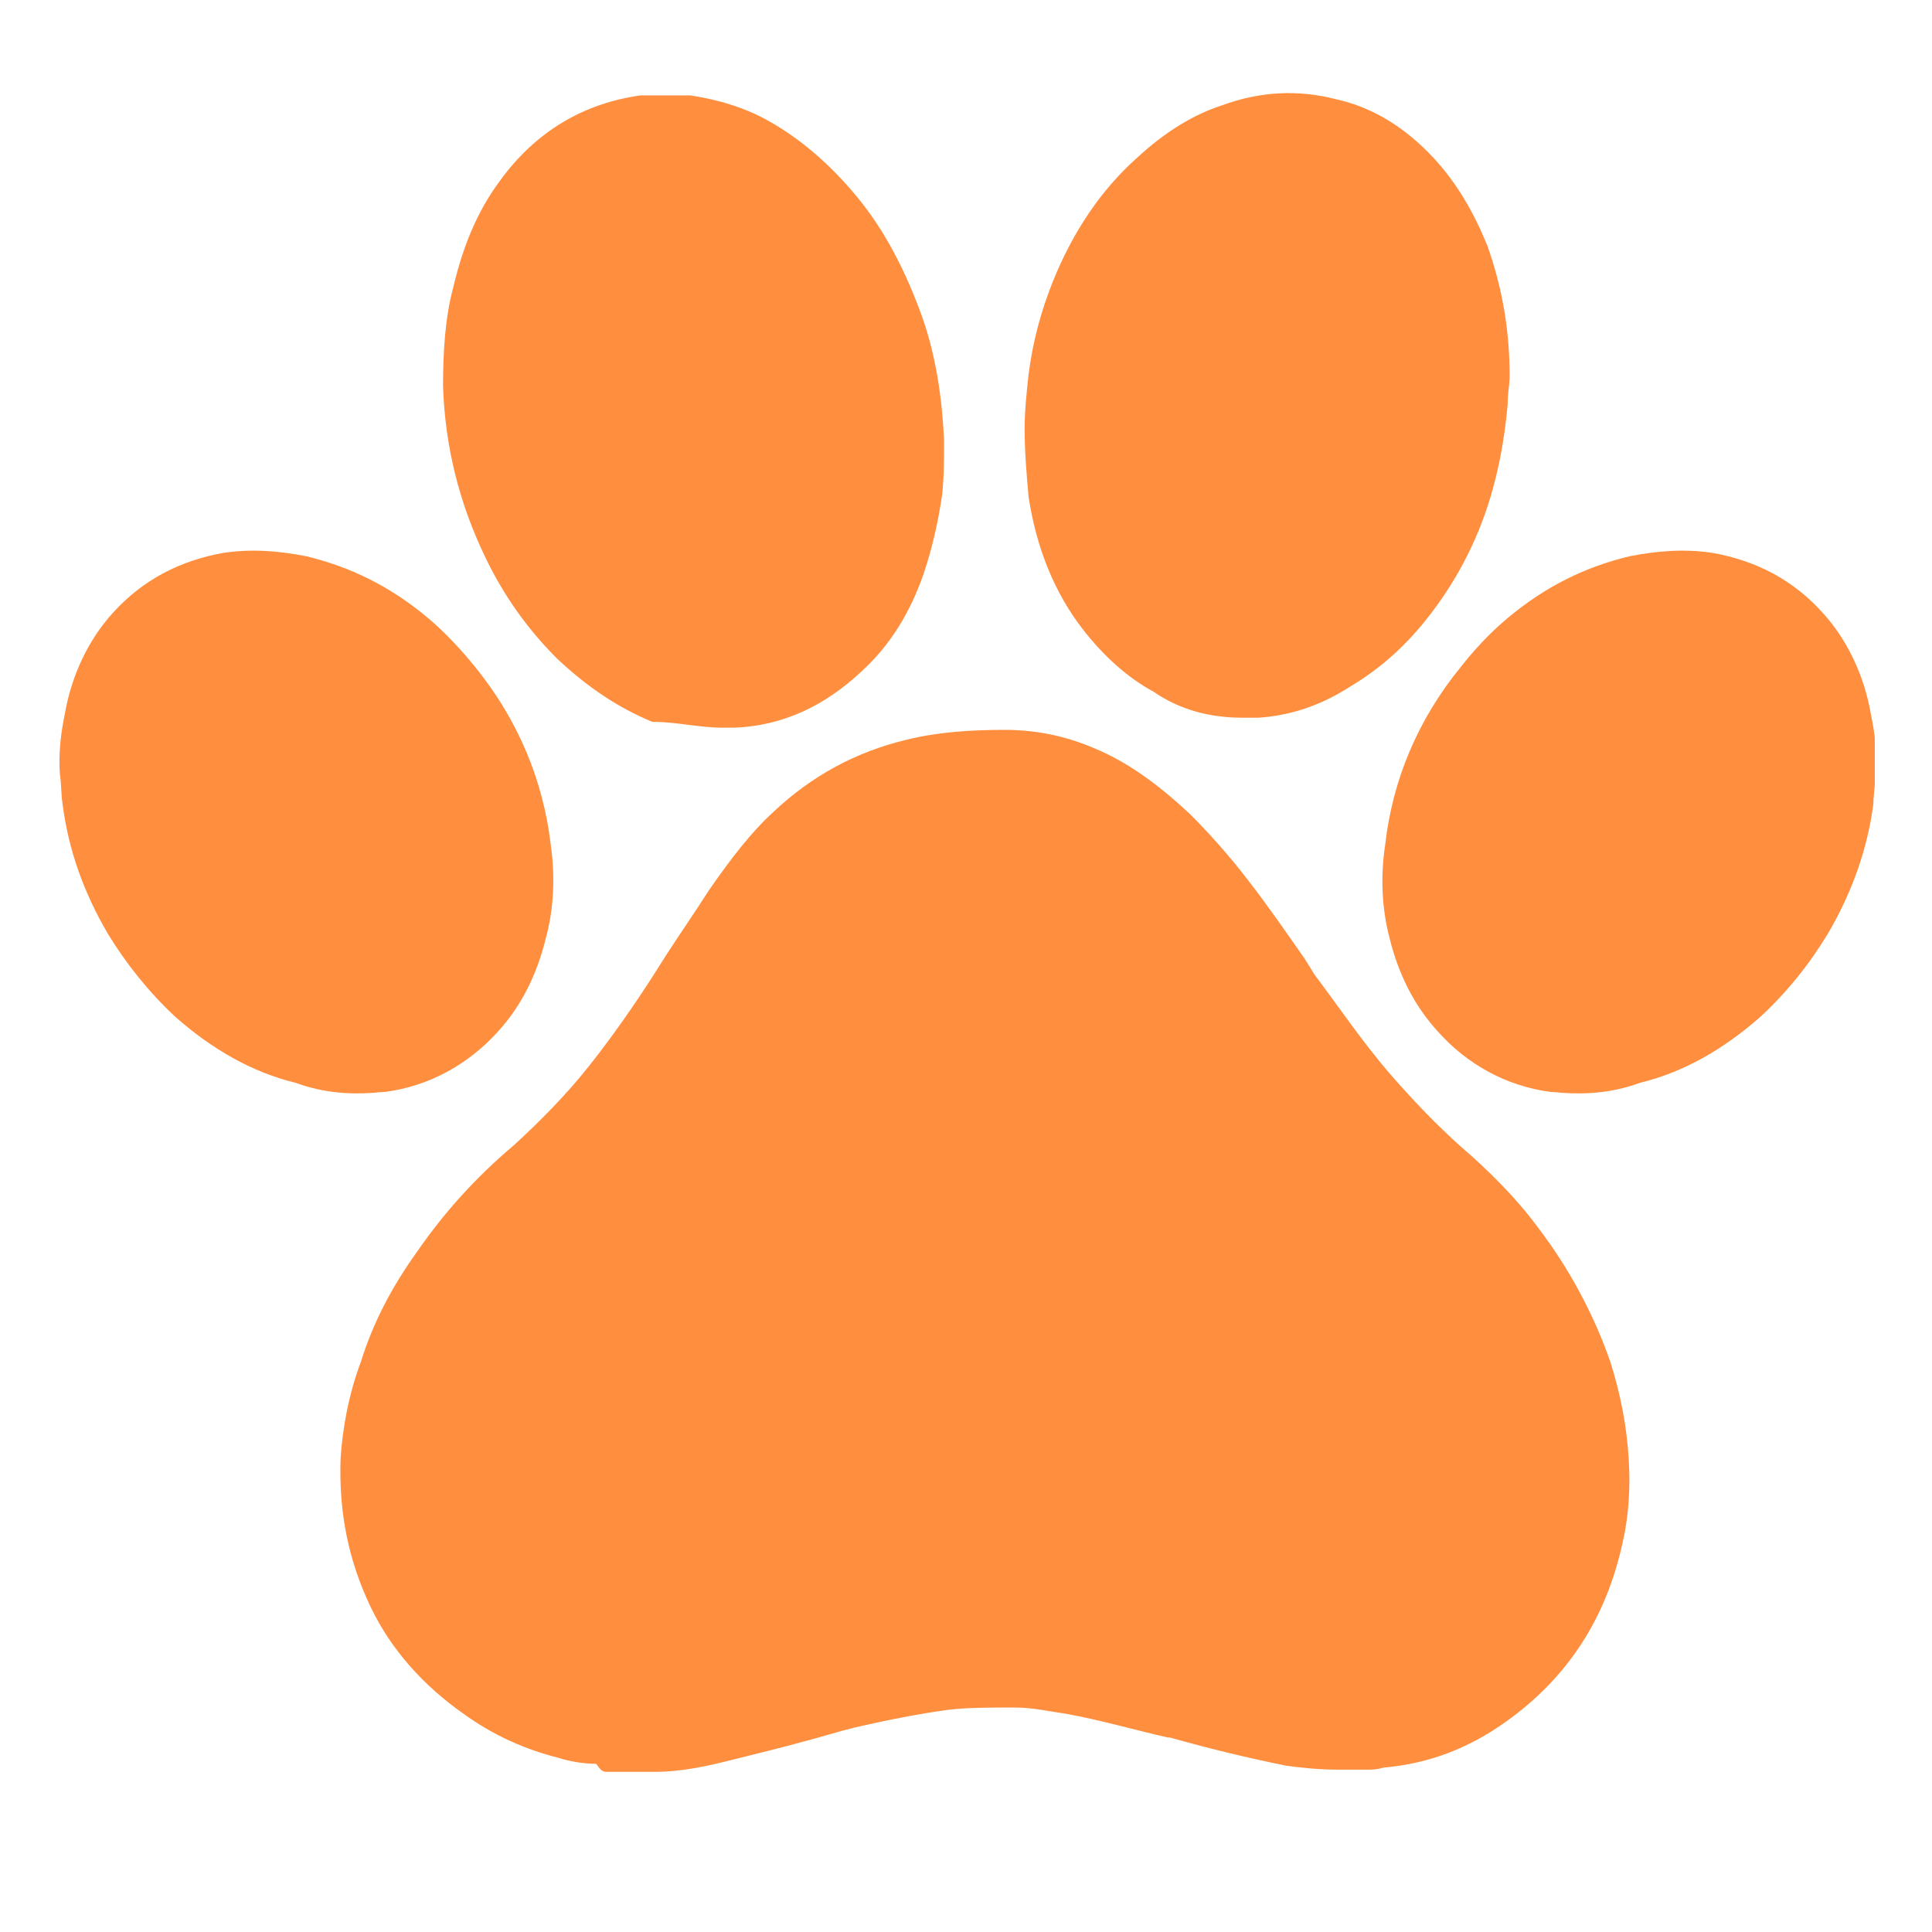 <?xml version="1.0" encoding="UTF-8"?>
<svg xmlns="http://www.w3.org/2000/svg" xmlns:xlink="http://www.w3.org/1999/xlink" width="31px" height="31px" viewBox="0 0 31 31" version="1.1">
<defs>
<clipPath id="clip1">
  <path d="M 22 8.266 L 30.082 8.266 L 30.082 17.566 L 22 17.566 Z M 22 8.266 "/>
</clipPath>
<clipPath id="clip2">
  <path d="M 16 1.434 L 24.801 1.434 L 24.801 12 L 16 12 Z M 16 1.434 "/>
</clipPath>
<clipPath id="clip3">
  <path d="M 7 1.434 L 15.5 1.434 L 15.5 12 L 7 12 Z M 7 1.434 "/>
</clipPath>
<clipPath id="clip4">
  <path d="M 5.441 11.668 L 26.195 11.668 L 26.195 28.43 L 5.441 28.43 Z M 5.441 11.668 "/>
</clipPath>
<clipPath id="clip5">
  <path d="M 0.902 8.266 L 9 8.266 L 9 17.566 L 0.902 17.566 Z M 0.902 8.266 "/>
</clipPath>
</defs>
<g id="surface1">
<g clip-path="url(#clip1)" clip-rule="nonzero">
<path style=" stroke:none;fill-rule:nonzero;fill:rgb(100%,56.078%,24.706%);fill-opacity:1;" d="M 25.066 17.535 C 25.004 17.527 24.938 17.523 24.875 17.52 C 24.172 17.426 23.547 17.082 23.078 16.559 C 22.691 16.137 22.438 15.633 22.293 15.039 C 22.172 14.574 22.148 14.059 22.227 13.547 C 22.344 12.52 22.746 11.551 23.438 10.703 C 23.648 10.434 23.898 10.164 24.18 9.926 C 24.809 9.398 25.449 9.094 26.145 8.926 C 26.605 8.836 27.027 8.805 27.477 8.871 C 28.18 8.996 28.77 9.305 29.242 9.828 C 29.629 10.25 29.906 10.82 30.016 11.441 C 30.086 11.773 30.125 12.098 30.098 12.422 L 30.09 12.516 C 30.078 12.613 30.074 12.711 30.062 12.809 L 30.059 12.902 C 29.961 13.641 29.711 14.328 29.332 14.977 C 29.035 15.469 28.672 15.922 28.25 16.312 C 27.652 16.84 27.008 17.207 26.312 17.375 C 25.879 17.535 25.457 17.562 25.066 17.535 "/>
</g>
<g clip-path="url(#clip2)" clip-rule="nonzero">
<path style=" stroke:none;fill-rule:nonzero;fill:rgb(100%,56.078%,24.706%);fill-opacity:1;" d="M 23.996 7.68 C 23.805 8.457 23.48 9.129 23.059 9.711 C 22.641 10.293 22.188 10.707 21.641 11.031 C 21.188 11.32 20.703 11.484 20.188 11.516 L 19.93 11.516 C 19.41 11.516 18.926 11.387 18.508 11.098 C 18.086 10.871 17.699 10.516 17.375 10.098 C 16.926 9.52 16.633 8.809 16.504 7.973 C 16.473 7.617 16.441 7.262 16.441 6.879 C 16.441 6.586 16.473 6.297 16.504 6.008 C 16.57 5.488 16.699 5.008 16.891 4.523 C 17.215 3.719 17.668 3.043 18.25 2.527 C 18.668 2.141 19.121 1.848 19.605 1.691 C 20.219 1.465 20.832 1.434 21.445 1.594 C 22.027 1.723 22.543 2.043 22.996 2.527 C 23.383 2.945 23.641 3.398 23.867 3.945 C 24.094 4.59 24.223 5.262 24.223 6.039 C 24.223 6.168 24.191 6.297 24.191 6.492 C 24.156 6.879 24.094 7.293 23.996 7.68 "/>
</g>
<g clip-path="url(#clip3)" clip-rule="nonzero">
<path style=" stroke:none;fill-rule:nonzero;fill:rgb(100%,56.078%,24.706%);fill-opacity:1;" d="M 14.824 9.195 C 14.602 9.84 14.277 10.359 13.824 10.773 C 13.242 11.32 12.566 11.645 11.789 11.676 L 11.598 11.676 C 11.211 11.676 10.855 11.582 10.465 11.582 C 9.918 11.355 9.434 11.031 8.949 10.578 C 8.465 10.098 8.078 9.551 7.785 8.938 C 7.367 8.07 7.141 7.164 7.109 6.199 C 7.109 5.652 7.141 5.105 7.27 4.621 C 7.43 3.945 7.656 3.398 8.012 2.914 C 8.594 2.105 9.367 1.66 10.273 1.531 C 10.305 1.531 10.305 1.531 10.336 1.531 L 11.078 1.531 C 11.5 1.594 11.953 1.723 12.34 1.945 C 12.855 2.234 13.34 2.656 13.762 3.172 C 14.211 3.719 14.535 4.363 14.793 5.074 C 15.02 5.715 15.117 6.395 15.148 7.066 C 15.148 7.359 15.148 7.648 15.117 7.941 C 15.051 8.391 14.953 8.809 14.824 9.195 "/>
</g>
<g clip-path="url(#clip4)" clip-rule="nonzero">
<path style=" stroke:none;fill-rule:nonzero;fill:rgb(100%,56.078%,24.706%);fill-opacity:1;" d="M 6.691 20.086 C 7.113 19.473 7.629 18.895 8.242 18.379 C 8.664 17.992 9.082 17.57 9.438 17.121 C 9.824 16.637 10.18 16.121 10.469 15.672 L 10.695 15.316 C 10.922 14.965 11.148 14.641 11.375 14.285 C 11.73 13.773 12.055 13.352 12.406 13.031 C 13.023 12.449 13.73 12.066 14.539 11.871 C 15.055 11.742 15.605 11.711 16.121 11.711 C 16.605 11.711 17.09 11.805 17.543 12 C 18.09 12.223 18.574 12.578 19.094 13.062 C 19.383 13.352 19.707 13.707 20.027 14.125 C 20.352 14.543 20.641 14.965 20.934 15.383 L 21.094 15.641 C 21.48 16.152 21.871 16.734 22.32 17.25 C 22.711 17.699 23.062 18.055 23.418 18.379 C 23.871 18.766 24.324 19.215 24.68 19.699 C 25.195 20.375 25.582 21.113 25.84 21.855 C 26.004 22.375 26.102 22.887 26.133 23.402 C 26.164 23.855 26.133 24.34 26.035 24.754 C 25.777 25.949 25.164 26.914 24.164 27.625 C 23.582 28.043 22.934 28.301 22.191 28.363 C 22.094 28.395 22.031 28.395 21.934 28.395 L 21.449 28.395 C 21.16 28.395 20.867 28.363 20.641 28.332 C 19.996 28.203 19.352 28.043 18.77 27.879 L 18.738 27.879 C 18.188 27.754 17.641 27.594 17.09 27.496 C 16.863 27.465 16.574 27.398 16.281 27.398 C 15.895 27.398 15.539 27.398 15.219 27.434 C 14.766 27.496 14.25 27.594 13.699 27.723 C 13.441 27.785 13.152 27.879 12.891 27.945 C 12.539 28.043 12.148 28.137 11.762 28.234 C 11.375 28.332 10.953 28.43 10.504 28.43 L 9.727 28.43 C 9.664 28.43 9.633 28.395 9.566 28.301 C 9.371 28.301 9.148 28.266 8.953 28.203 C 8.438 28.074 7.918 27.848 7.434 27.496 C 6.789 27.043 6.273 26.465 5.949 25.789 C 5.594 25.047 5.434 24.273 5.465 23.402 C 5.496 22.918 5.594 22.375 5.789 21.855 C 5.98 21.242 6.273 20.668 6.691 20.086 "/>
</g>
<g clip-path="url(#clip5)" clip-rule="nonzero">
<path style=" stroke:none;fill-rule:nonzero;fill:rgb(100%,56.078%,24.706%);fill-opacity:1;" d="M 1.043 11.441 C 1.152 10.82 1.43 10.25 1.816 9.828 C 2.293 9.305 2.883 8.996 3.586 8.871 C 4.031 8.805 4.457 8.836 4.918 8.926 C 5.609 9.094 6.254 9.398 6.879 9.926 C 7.16 10.164 7.406 10.434 7.625 10.703 C 8.312 11.551 8.715 12.52 8.836 13.547 C 8.91 14.059 8.887 14.574 8.762 15.039 C 8.617 15.633 8.371 16.137 7.984 16.559 C 7.508 17.082 6.887 17.426 6.184 17.52 C 6.121 17.523 6.055 17.527 5.988 17.535 C 5.602 17.562 5.18 17.535 4.746 17.375 C 4.051 17.207 3.406 16.84 2.809 16.312 C 2.391 15.922 2.027 15.469 1.727 14.977 C 1.348 14.328 1.098 13.641 1.004 12.902 L 0.992 12.809 C 0.988 12.711 0.977 12.613 0.973 12.516 L 0.961 12.422 C 0.938 12.098 0.973 11.773 1.043 11.441 "/>
</g>
</g>
</svg>
